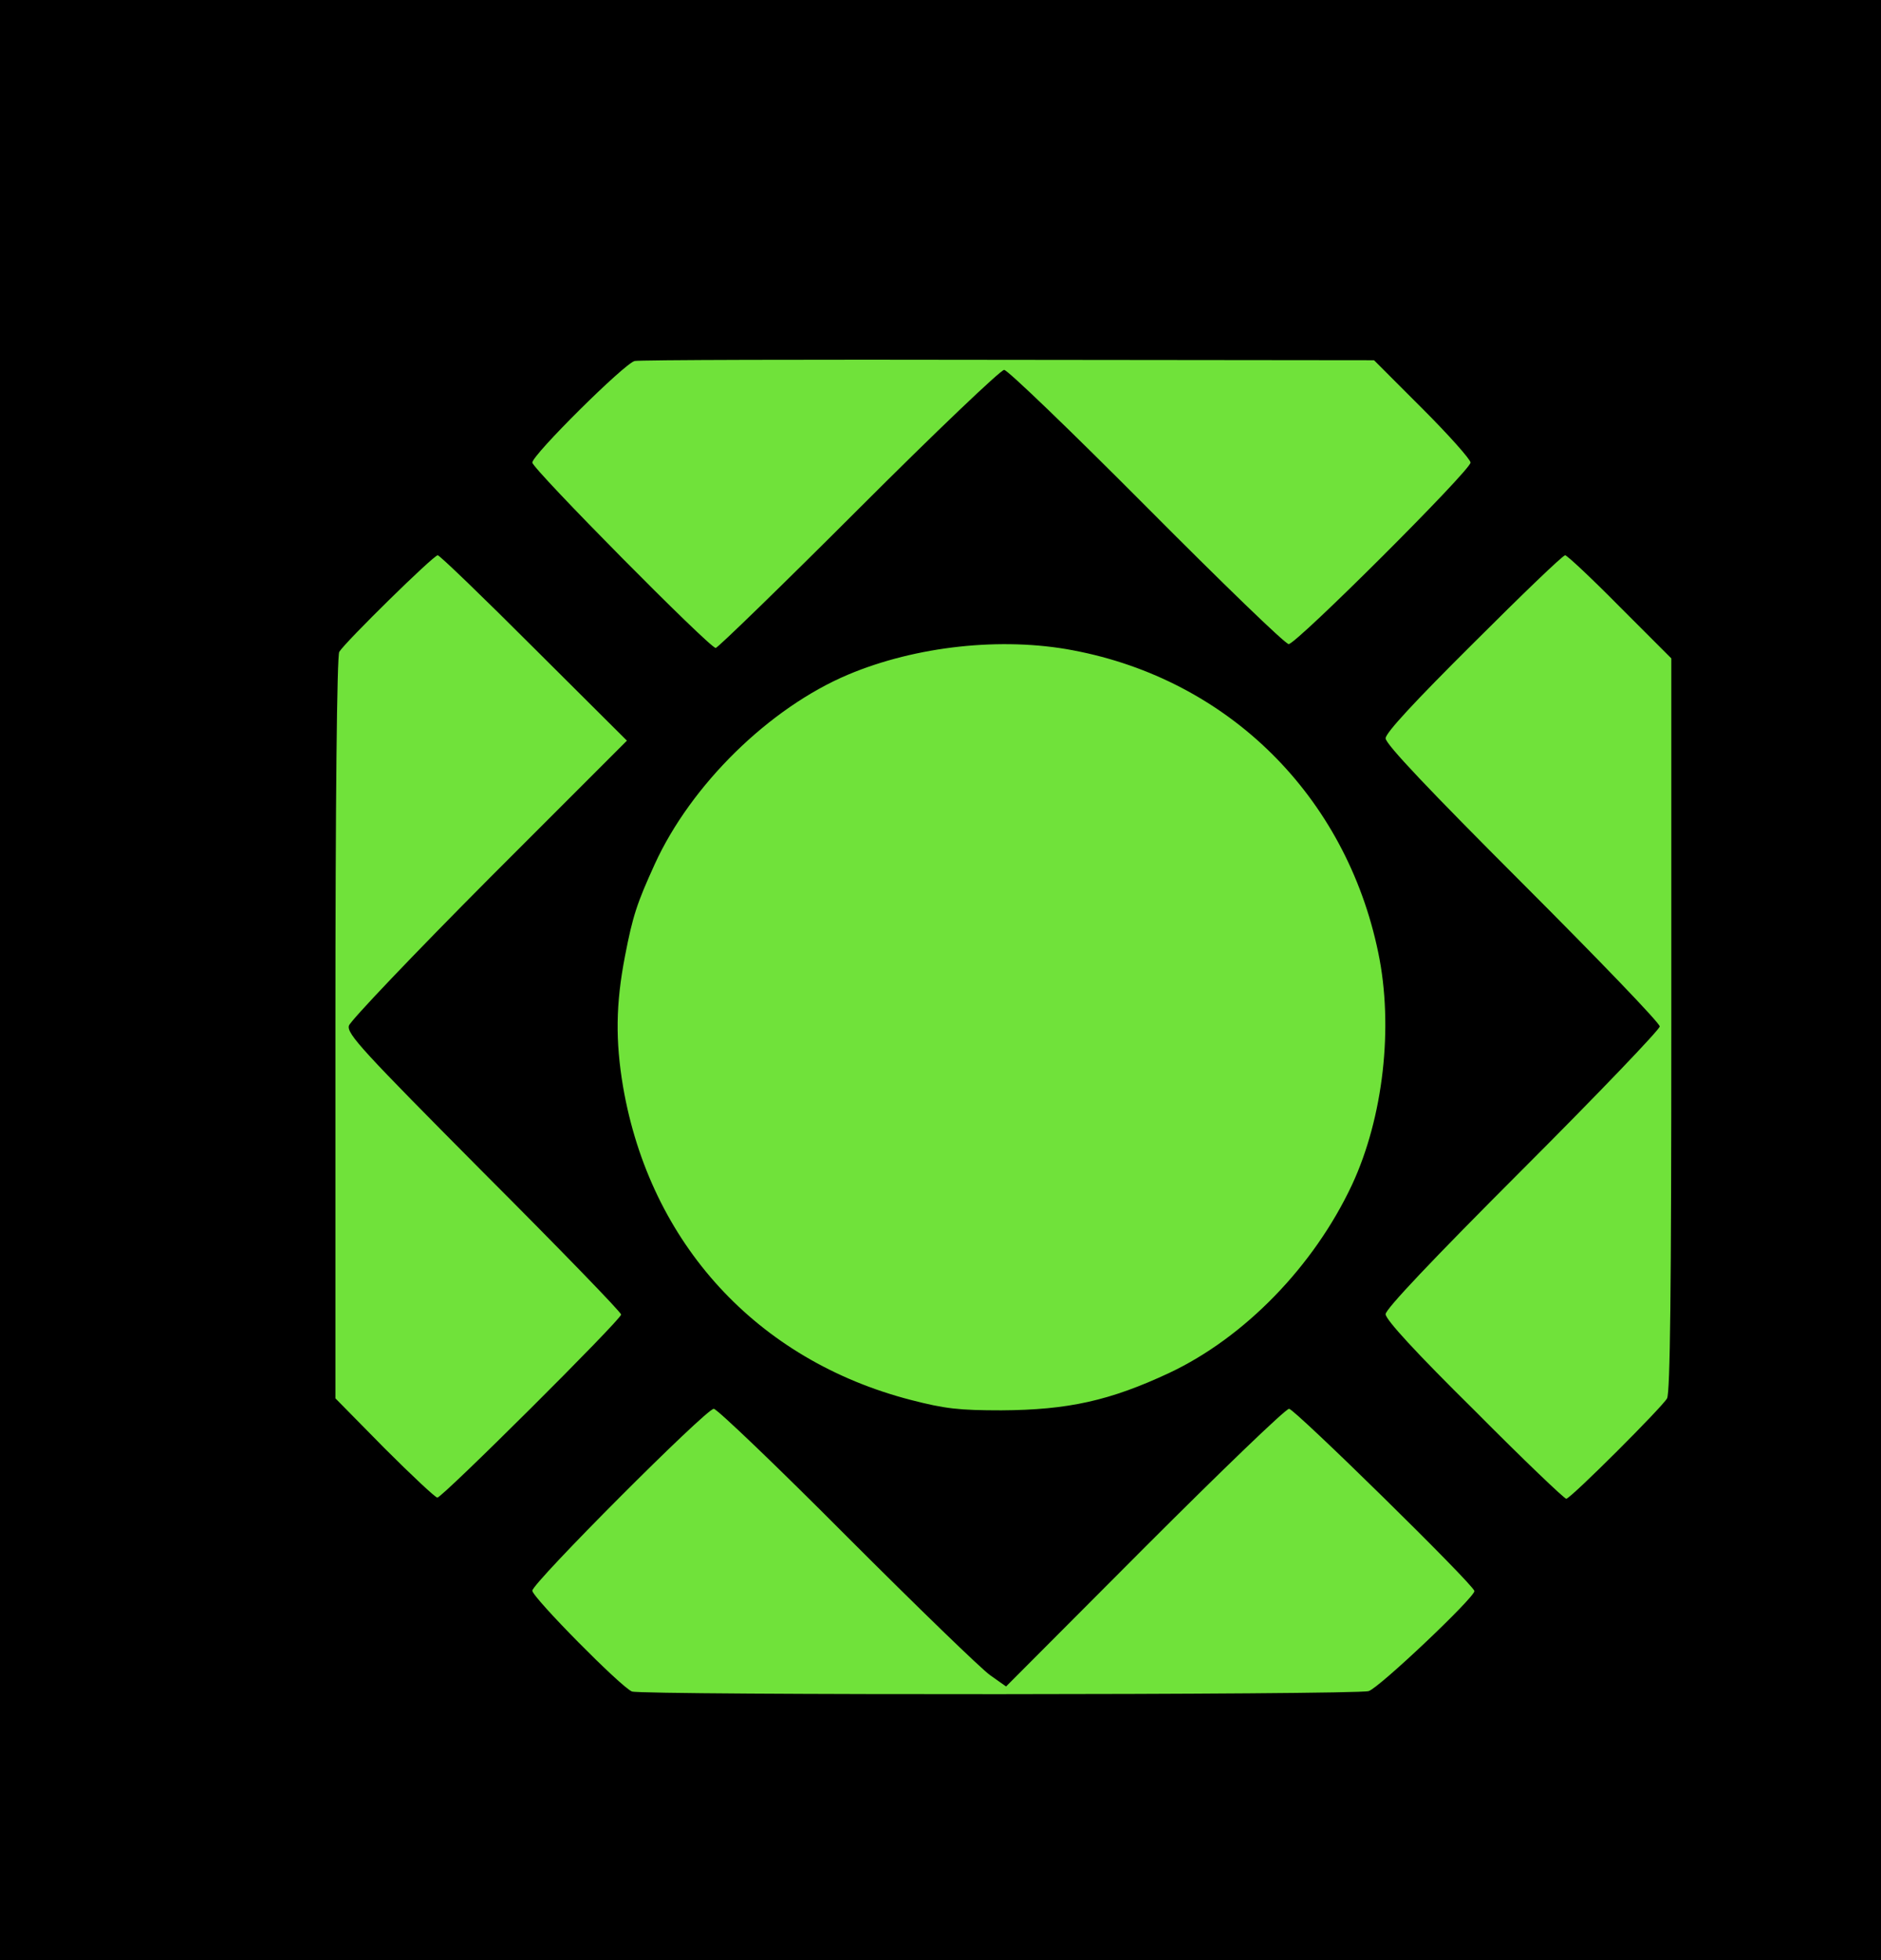 <svg width="190" height="198" viewBox="0 0 190 198" fill="none" xmlns="http://www.w3.org/2000/svg">
<g clip-path="url(#clip0_49_1274)">
<rect width="190" height="198" fill="#70E23A"/>
<path d="M-41 99V241H95.5H232V99V-43H95.5H-41V99ZM143.665 41.264C146.356 43.956 148.54 46.413 148.54 46.725C148.54 47.505 130.951 65.06 130.171 65.06C129.82 65.06 123.385 58.819 115.819 51.212C108.253 43.604 101.779 37.363 101.428 37.363C101.077 37.363 94.447 43.682 86.725 51.407C79.003 59.131 72.49 65.451 72.295 65.451C71.671 65.451 53.77 47.349 53.77 46.725C53.77 45.945 63.091 36.699 64.105 36.465C64.534 36.348 81.499 36.309 101.818 36.348L138.79 36.387L143.665 41.264ZM53.926 65.451L63.325 74.813L49.402 88.74C41.758 96.425 35.401 103.096 35.245 103.603C35.011 104.423 36.649 106.178 48.856 118.466C56.5 126.113 62.74 132.549 62.74 132.784C62.74 133.291 44.683 151.275 44.176 151.275C43.981 151.275 41.563 149.012 38.833 146.281L33.88 141.249V103.837C33.88 81.016 34.036 66.192 34.27 65.841C34.894 64.826 43.786 56.088 44.215 56.088C44.41 56.088 48.778 60.301 53.926 65.451ZM163.633 61.315L168.82 66.504V103.447C168.82 130.521 168.703 140.625 168.391 141.249C167.923 142.107 158.758 151.275 158.212 151.392C158.056 151.431 153.883 147.452 148.969 142.497C143.041 136.646 139.96 133.291 139.96 132.745C139.96 132.237 144.601 127.322 153.805 118.115C161.41 110.508 167.65 103.993 167.65 103.681C167.65 103.33 161.41 96.854 153.805 89.247C144.367 79.807 139.96 75.164 139.96 74.579C139.96 74.033 142.885 70.873 148.852 64.943C153.727 60.067 157.861 56.088 158.095 56.088C158.29 56.088 160.786 58.429 163.633 61.315ZM108.37 65.685C124.087 68.649 135.943 80.392 139.219 96.23C140.779 103.72 139.726 112.888 136.567 119.676C132.706 127.907 125.725 135.085 118.12 138.674C112.114 141.483 107.902 142.419 101.155 142.458C96.865 142.458 95.461 142.302 91.99 141.405C76.468 137.387 65.665 125.605 62.935 109.767C62.155 105.125 62.194 101.419 63.13 96.581C63.91 92.524 64.339 91.237 66.133 87.297C69.799 79.26 77.716 71.497 85.672 68.142C92.536 65.255 101.194 64.319 108.37 65.685ZM85.555 155.215C92.653 162.315 99.127 168.596 100.024 169.22L101.623 170.351L115.624 156.307C123.307 148.622 129.859 142.302 130.21 142.302C130.756 142.302 148.93 160.13 148.93 160.715C148.93 161.379 139.258 170.546 138.244 170.819C136.879 171.209 64.807 171.248 63.832 170.858C62.74 170.429 53.77 161.34 53.77 160.676C53.77 159.896 71.32 142.302 72.1 142.302C72.412 142.302 78.496 148.115 85.555 155.215Z" fill="black"/>
</g>
<defs>
<clipPath id="clip0_49_1274">
<rect width="190" height="198" fill="white"/>
</clipPath>
</defs>
</svg>
